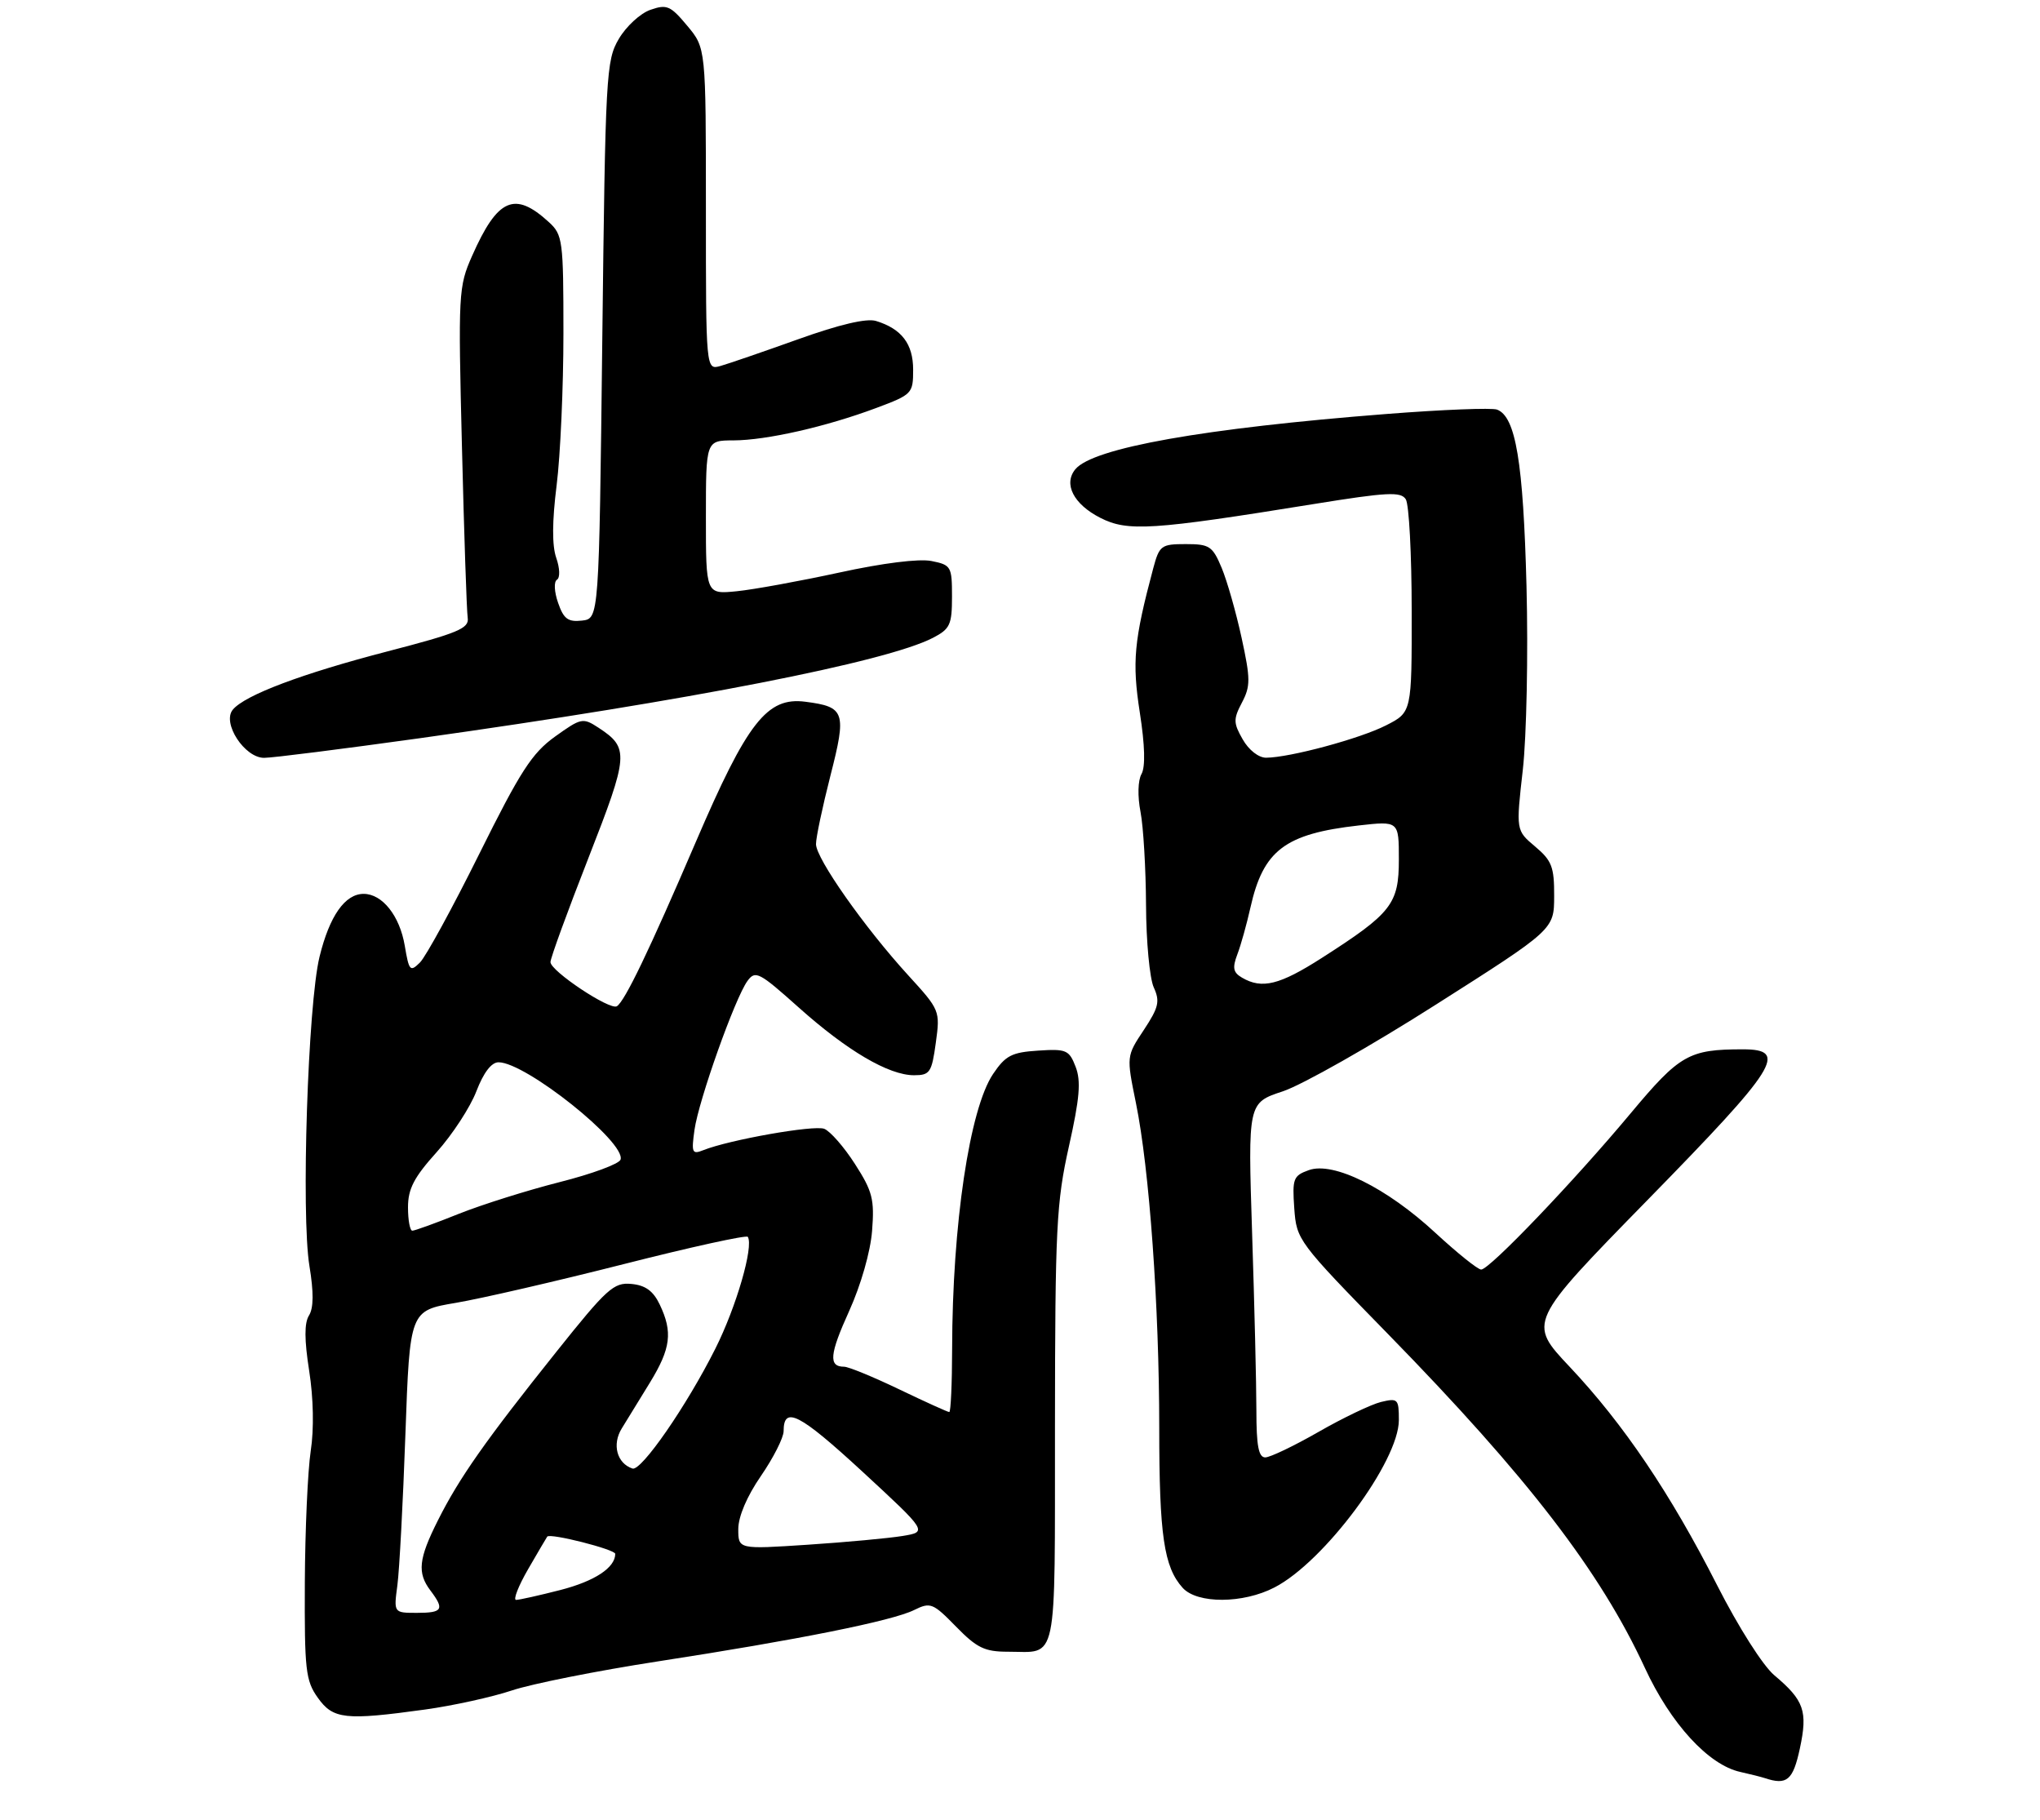 <?xml version="1.0" encoding="UTF-8" standalone="no"?>
<!DOCTYPE svg PUBLIC "-//W3C//DTD SVG 1.1//EN" "http://www.w3.org/Graphics/SVG/1.1/DTD/svg11.dtd" >
<svg xmlns="http://www.w3.org/2000/svg" xmlns:xlink="http://www.w3.org/1999/xlink" version="1.1" viewBox="0 0 315 281">
 <g >
 <path fill="currentColor"
d=" M 277.92 269.94 C 279.16 264.16 278.58 262.51 273.97 258.63 C 272.21 257.15 268.44 251.21 265.16 244.77 C 257.95 230.59 250.69 219.83 242.39 211.03 C 235.91 204.16 235.91 204.16 254.45 185.21 C 274.49 164.73 276.22 162.00 269.12 162.00 C 260.79 162.00 259.37 162.81 251.80 171.87 C 243.01 182.40 230.00 196.00 228.71 196.00 C 228.19 196.00 225.02 193.45 221.65 190.34 C 214.14 183.38 205.89 179.29 202.10 180.65 C 199.70 181.51 199.53 181.96 199.85 186.54 C 200.20 191.43 200.40 191.71 214.37 206.00 C 235.90 228.04 247.10 242.60 253.99 257.50 C 257.97 266.11 263.81 272.48 268.72 273.56 C 270.25 273.90 271.95 274.33 272.50 274.51 C 275.92 275.65 276.86 274.86 277.92 269.94 Z  M 65.68 263.92 C 69.98 263.32 75.99 262.00 79.04 260.98 C 82.08 259.96 92.21 257.94 101.54 256.50 C 123.17 253.17 137.78 250.24 141.16 248.56 C 143.67 247.32 144.05 247.47 147.62 251.12 C 150.83 254.41 152.04 255.00 155.62 255.00 C 163.43 255.00 162.87 257.67 162.90 220.17 C 162.92 189.54 163.12 185.64 165.05 177.00 C 166.72 169.54 166.94 166.90 166.09 164.70 C 165.09 162.10 164.66 161.91 160.29 162.20 C 156.22 162.46 155.26 162.96 153.34 165.81 C 149.71 171.21 147.05 189.08 147.02 208.25 C 147.01 213.61 146.81 218.00 146.58 218.00 C 146.35 218.00 142.88 216.43 138.86 214.50 C 134.84 212.57 131.01 211.00 130.34 211.00 C 127.91 211.00 128.08 209.10 131.13 202.38 C 132.94 198.37 134.41 193.24 134.66 190.02 C 135.04 185.16 134.73 183.92 132.02 179.71 C 130.33 177.07 128.19 174.63 127.27 174.27 C 125.67 173.66 112.60 175.97 108.60 177.57 C 106.87 178.26 106.74 177.97 107.24 174.42 C 107.89 169.84 113.50 154.06 115.42 151.44 C 116.64 149.77 117.22 150.08 123.32 155.53 C 130.80 162.22 137.23 166.00 141.14 166.00 C 143.59 166.00 143.87 165.58 144.50 160.99 C 145.18 156.04 145.14 155.93 140.23 150.56 C 133.49 143.18 126.00 132.54 126.00 130.32 C 125.99 129.32 127.00 124.57 128.22 119.78 C 130.75 109.91 130.48 109.13 124.37 108.34 C 118.44 107.56 115.39 111.47 107.44 129.99 C 100.23 146.78 96.48 154.58 95.25 155.35 C 94.17 156.01 85.00 149.91 85.00 148.53 C 85.00 147.91 87.64 140.68 90.86 132.46 C 97.10 116.51 97.18 115.48 92.42 112.35 C 90.00 110.77 89.74 110.83 85.70 113.72 C 82.14 116.28 80.35 119.05 74.00 131.84 C 69.88 140.14 65.76 147.67 64.86 148.58 C 63.33 150.10 63.16 149.91 62.50 146.00 C 61.72 141.39 59.04 138.00 56.15 138.00 C 53.27 138.00 50.88 141.41 49.34 147.71 C 47.54 155.06 46.48 187.52 47.78 195.45 C 48.45 199.51 48.43 201.94 47.71 203.09 C 46.98 204.26 46.99 206.84 47.74 211.63 C 48.40 215.84 48.50 220.63 47.98 224.00 C 47.52 227.03 47.11 236.18 47.07 244.35 C 47.01 257.82 47.19 259.46 49.07 262.10 C 51.44 265.43 53.28 265.63 65.68 263.92 Z  M 196.79 245.08 C 204.48 241.12 216.00 225.61 216.00 219.24 C 216.00 215.98 215.85 215.82 213.25 216.44 C 211.74 216.81 207.40 218.88 203.62 221.05 C 199.83 223.22 196.12 225.00 195.37 225.00 C 194.34 225.00 194.00 223.21 194.00 217.75 C 194.00 213.76 193.70 201.45 193.34 190.38 C 192.69 170.26 192.69 170.26 198.10 168.48 C 201.07 167.49 211.71 161.47 221.73 155.09 C 239.97 143.50 239.97 143.50 239.98 138.34 C 240.00 133.84 239.62 132.86 237.04 130.69 C 234.08 128.20 234.08 128.20 235.14 118.85 C 235.72 113.68 235.98 101.00 235.71 90.50 C 235.21 71.33 234.05 64.34 231.17 63.24 C 230.38 62.93 222.71 63.24 214.12 63.91 C 185.88 66.11 168.78 69.15 166.05 72.44 C 164.17 74.71 165.77 77.84 169.89 79.94 C 174.12 82.10 177.84 81.86 202.84 77.82 C 214.23 75.98 216.31 75.88 217.07 77.08 C 217.57 77.86 217.98 85.58 217.98 94.23 C 218.00 109.96 218.00 109.96 214.03 111.98 C 210.00 114.04 199.15 116.96 195.50 116.98 C 194.34 116.98 192.82 115.79 191.89 114.15 C 190.44 111.62 190.43 111.02 191.77 108.47 C 193.10 105.93 193.10 104.82 191.72 98.48 C 190.87 94.56 189.48 89.69 188.64 87.67 C 187.23 84.31 186.77 84.00 183.09 84.00 C 179.30 84.00 179.02 84.21 178.07 87.75 C 175.09 98.91 174.79 102.19 176.00 110.00 C 176.79 115.06 176.88 118.40 176.26 119.50 C 175.70 120.49 175.64 122.94 176.11 125.35 C 176.55 127.63 176.93 134.09 176.96 139.70 C 176.98 145.31 177.52 151.04 178.15 152.43 C 179.14 154.60 178.92 155.52 176.62 159.01 C 173.93 163.06 173.93 163.06 175.40 170.28 C 177.48 180.47 179.00 201.64 179.00 220.46 C 179.00 237.01 179.72 241.93 182.62 245.14 C 184.87 247.62 191.93 247.60 196.79 245.08 Z  M 64.82 113.97 C 106.47 108.14 136.85 102.20 144.06 98.47 C 146.70 97.10 147.00 96.45 147.00 92.10 C 147.00 87.45 146.87 87.22 143.82 86.61 C 141.89 86.23 136.29 86.93 129.57 88.40 C 123.48 89.72 116.36 91.02 113.75 91.28 C 109.00 91.75 109.00 91.75 109.00 79.88 C 109.00 68.00 109.00 68.00 113.25 67.99 C 118.37 67.97 127.57 65.88 135.32 62.98 C 140.85 60.91 141.00 60.76 141.00 57.08 C 141.00 53.09 139.22 50.76 135.26 49.55 C 133.79 49.11 129.63 50.09 123.26 52.37 C 117.89 54.29 112.49 56.15 111.25 56.50 C 109.00 57.13 109.00 57.13 109.00 32.28 C 109.00 7.42 109.00 7.42 106.12 3.98 C 103.53 0.87 102.96 0.63 100.42 1.52 C 98.87 2.06 96.68 4.08 95.55 6.01 C 93.59 9.34 93.48 11.42 93.00 52.50 C 92.50 95.50 92.50 95.50 89.87 95.81 C 87.71 96.05 87.04 95.56 86.18 93.08 C 85.58 91.37 85.50 89.81 86.00 89.50 C 86.50 89.19 86.45 87.73 85.89 86.12 C 85.23 84.23 85.25 80.49 85.95 74.92 C 86.53 70.32 87.00 59.76 87.00 51.45 C 87.00 37.07 86.89 36.25 84.75 34.29 C 79.47 29.45 76.83 30.61 72.90 39.50 C 70.79 44.26 70.74 45.24 71.33 68.96 C 71.66 82.46 72.06 94.35 72.22 95.39 C 72.46 97.01 70.75 97.73 59.89 100.55 C 46.63 103.99 37.82 107.31 35.95 109.56 C 34.25 111.61 37.76 117.00 40.78 117.00 C 42.08 117.00 52.89 115.63 64.82 113.97 Z  M 61.36 244.75 C 61.67 242.41 62.23 231.91 62.60 221.42 C 63.28 202.34 63.28 202.34 70.39 201.14 C 74.30 200.48 85.96 197.79 96.31 195.16 C 106.65 192.53 115.27 190.64 115.47 190.95 C 116.40 192.45 113.69 201.78 110.46 208.21 C 106.03 217.04 99.02 227.17 97.66 226.72 C 95.26 225.92 94.48 223.01 96.00 220.54 C 96.83 219.20 98.79 215.99 100.38 213.41 C 103.58 208.17 103.90 205.65 101.87 201.40 C 100.87 199.30 99.66 198.42 97.49 198.22 C 94.77 197.96 93.72 198.91 85.89 208.72 C 74.97 222.39 70.90 228.18 67.62 234.72 C 64.62 240.68 64.40 242.82 66.47 245.56 C 68.67 248.47 68.35 249.00 64.39 249.00 C 60.79 249.00 60.79 249.00 61.36 244.75 Z  M 81.55 242.25 C 83.06 239.64 84.39 237.38 84.50 237.23 C 84.94 236.65 95.00 239.21 95.00 239.89 C 95.00 242.02 91.85 244.10 86.54 245.47 C 83.26 246.31 80.18 247.00 79.69 247.00 C 79.21 247.00 80.04 244.86 81.55 242.25 Z  M 114.00 236.07 C 114.00 234.14 115.33 231.01 117.50 227.86 C 119.42 225.07 121.00 221.95 121.00 220.95 C 121.00 216.98 123.44 218.23 133.14 227.17 C 143.23 236.49 143.23 236.49 139.37 237.13 C 137.24 237.48 130.66 238.09 124.75 238.48 C 114.00 239.19 114.00 239.19 114.00 236.07 Z  M 63.00 186.40 C 63.00 183.54 63.92 181.77 67.43 177.87 C 69.86 175.16 72.62 170.93 73.56 168.47 C 74.67 165.59 75.88 164.00 76.98 164.00 C 81.17 164.00 96.70 176.39 95.82 179.03 C 95.60 179.69 91.37 181.25 86.41 182.50 C 81.45 183.76 74.45 185.96 70.86 187.39 C 67.28 188.83 64.04 190.00 63.67 190.00 C 63.30 190.00 63.00 188.38 63.00 186.40 Z  M 191.79 150.94 C 190.41 150.14 190.27 149.43 191.06 147.34 C 191.61 145.91 192.51 142.66 193.08 140.12 C 195.06 131.27 198.40 128.73 209.79 127.44 C 216.00 126.74 216.00 126.74 216.00 132.68 C 216.00 139.57 214.90 140.98 204.09 147.90 C 197.59 152.06 194.87 152.74 191.79 150.94 Z "/>
</g>
</svg>